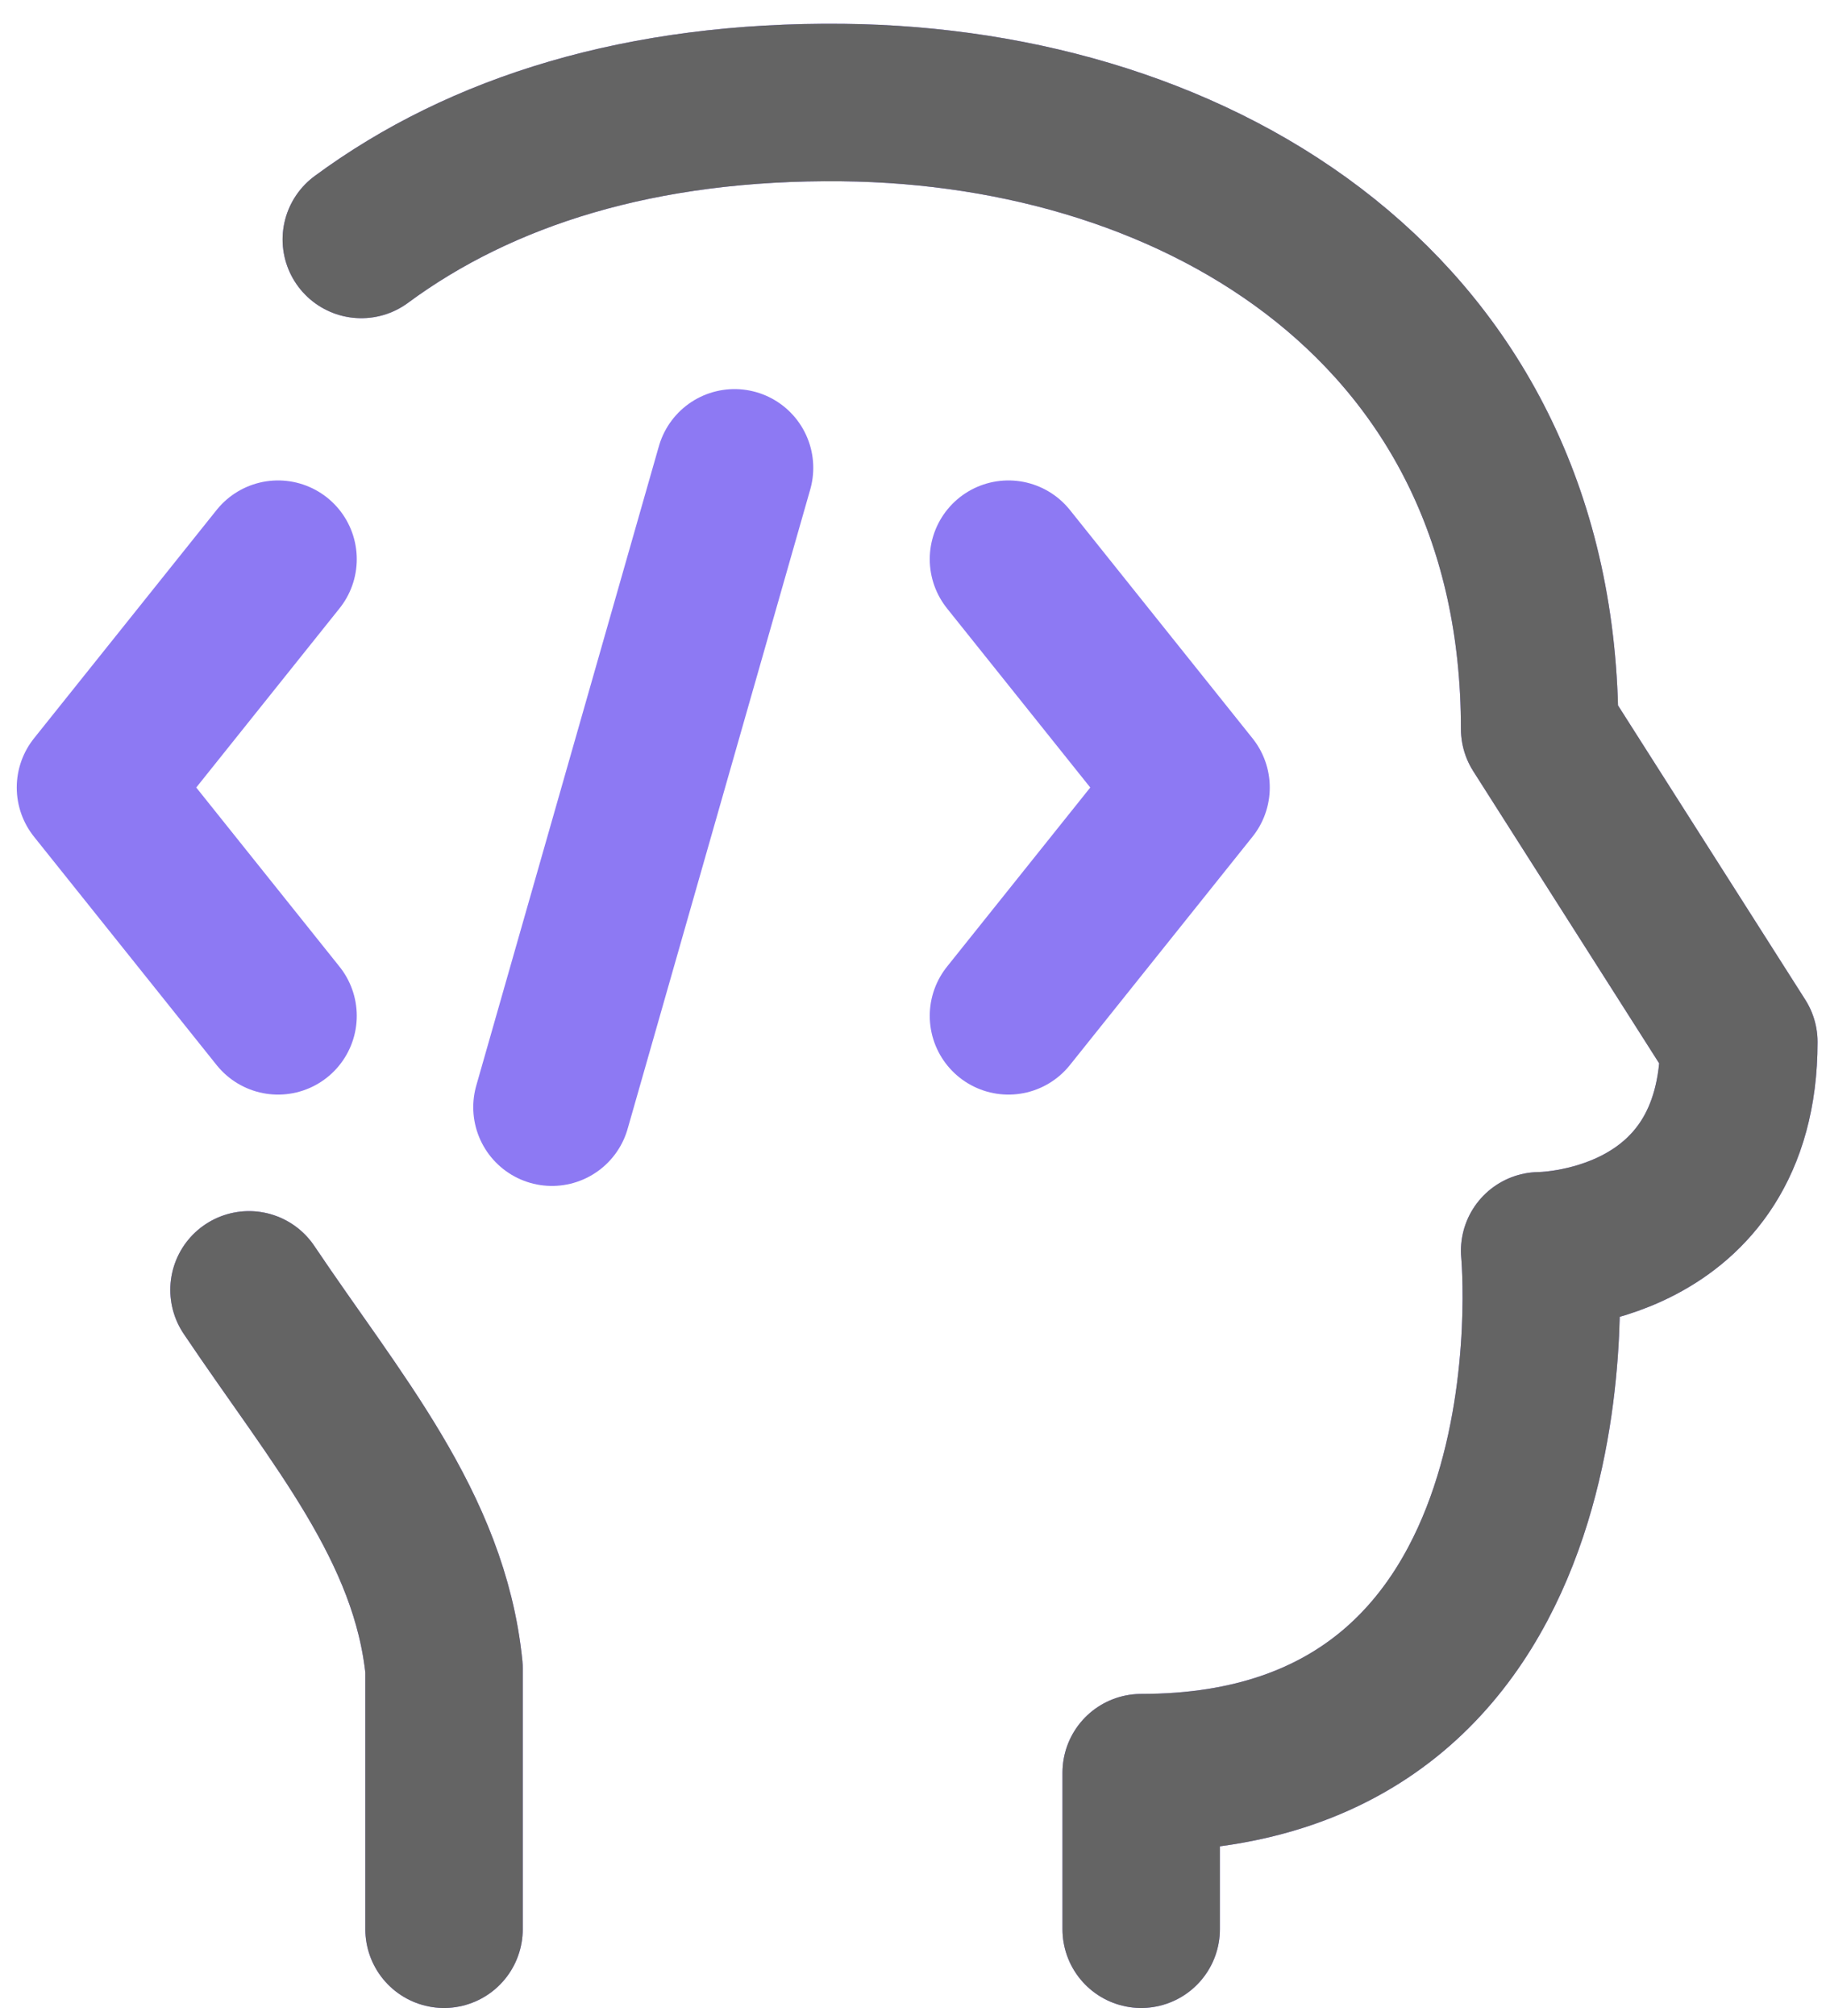 <svg width="58" height="64" viewBox="0 0 58 64" fill="none" xmlns="http://www.w3.org/2000/svg">
<path d="M14.104 61.254V52.969C13.651 48.471 10.667 45.06 7.909 40.954M36.248 61.254V56.283C50.488 56.283 48.904 39.713 48.904 39.713C48.904 39.713 55.232 39.713 55.232 33.083L48.904 23.142C48.904 9.883 38.148 3.375 26.759 3.256C20.379 3.189 15.284 4.793 11.476 7.603" stroke="#8D79F3" stroke-width="5" stroke-linecap="round" stroke-linejoin="round"/>
<path d="M14.104 61.254V52.969C13.651 48.471 10.667 45.06 7.909 40.954M36.248 61.254V56.283C50.488 56.283 48.904 39.713 48.904 39.713C48.904 39.713 55.232 39.713 55.232 33.083L48.904 23.142C48.904 9.883 38.148 3.375 26.759 3.256C20.379 3.189 15.284 4.793 11.476 7.603" stroke="#646464" stroke-width="5" stroke-linecap="round" stroke-linejoin="round"/>
<path d="M32.032 17.754L37.832 25.004L32.032 32.254M8.832 17.754L3.032 25.004L8.832 32.254M23.332 14.854L17.532 35.154" stroke="#8D79F3" stroke-width="5" stroke-linecap="round" stroke-linejoin="round"/>
</svg>
